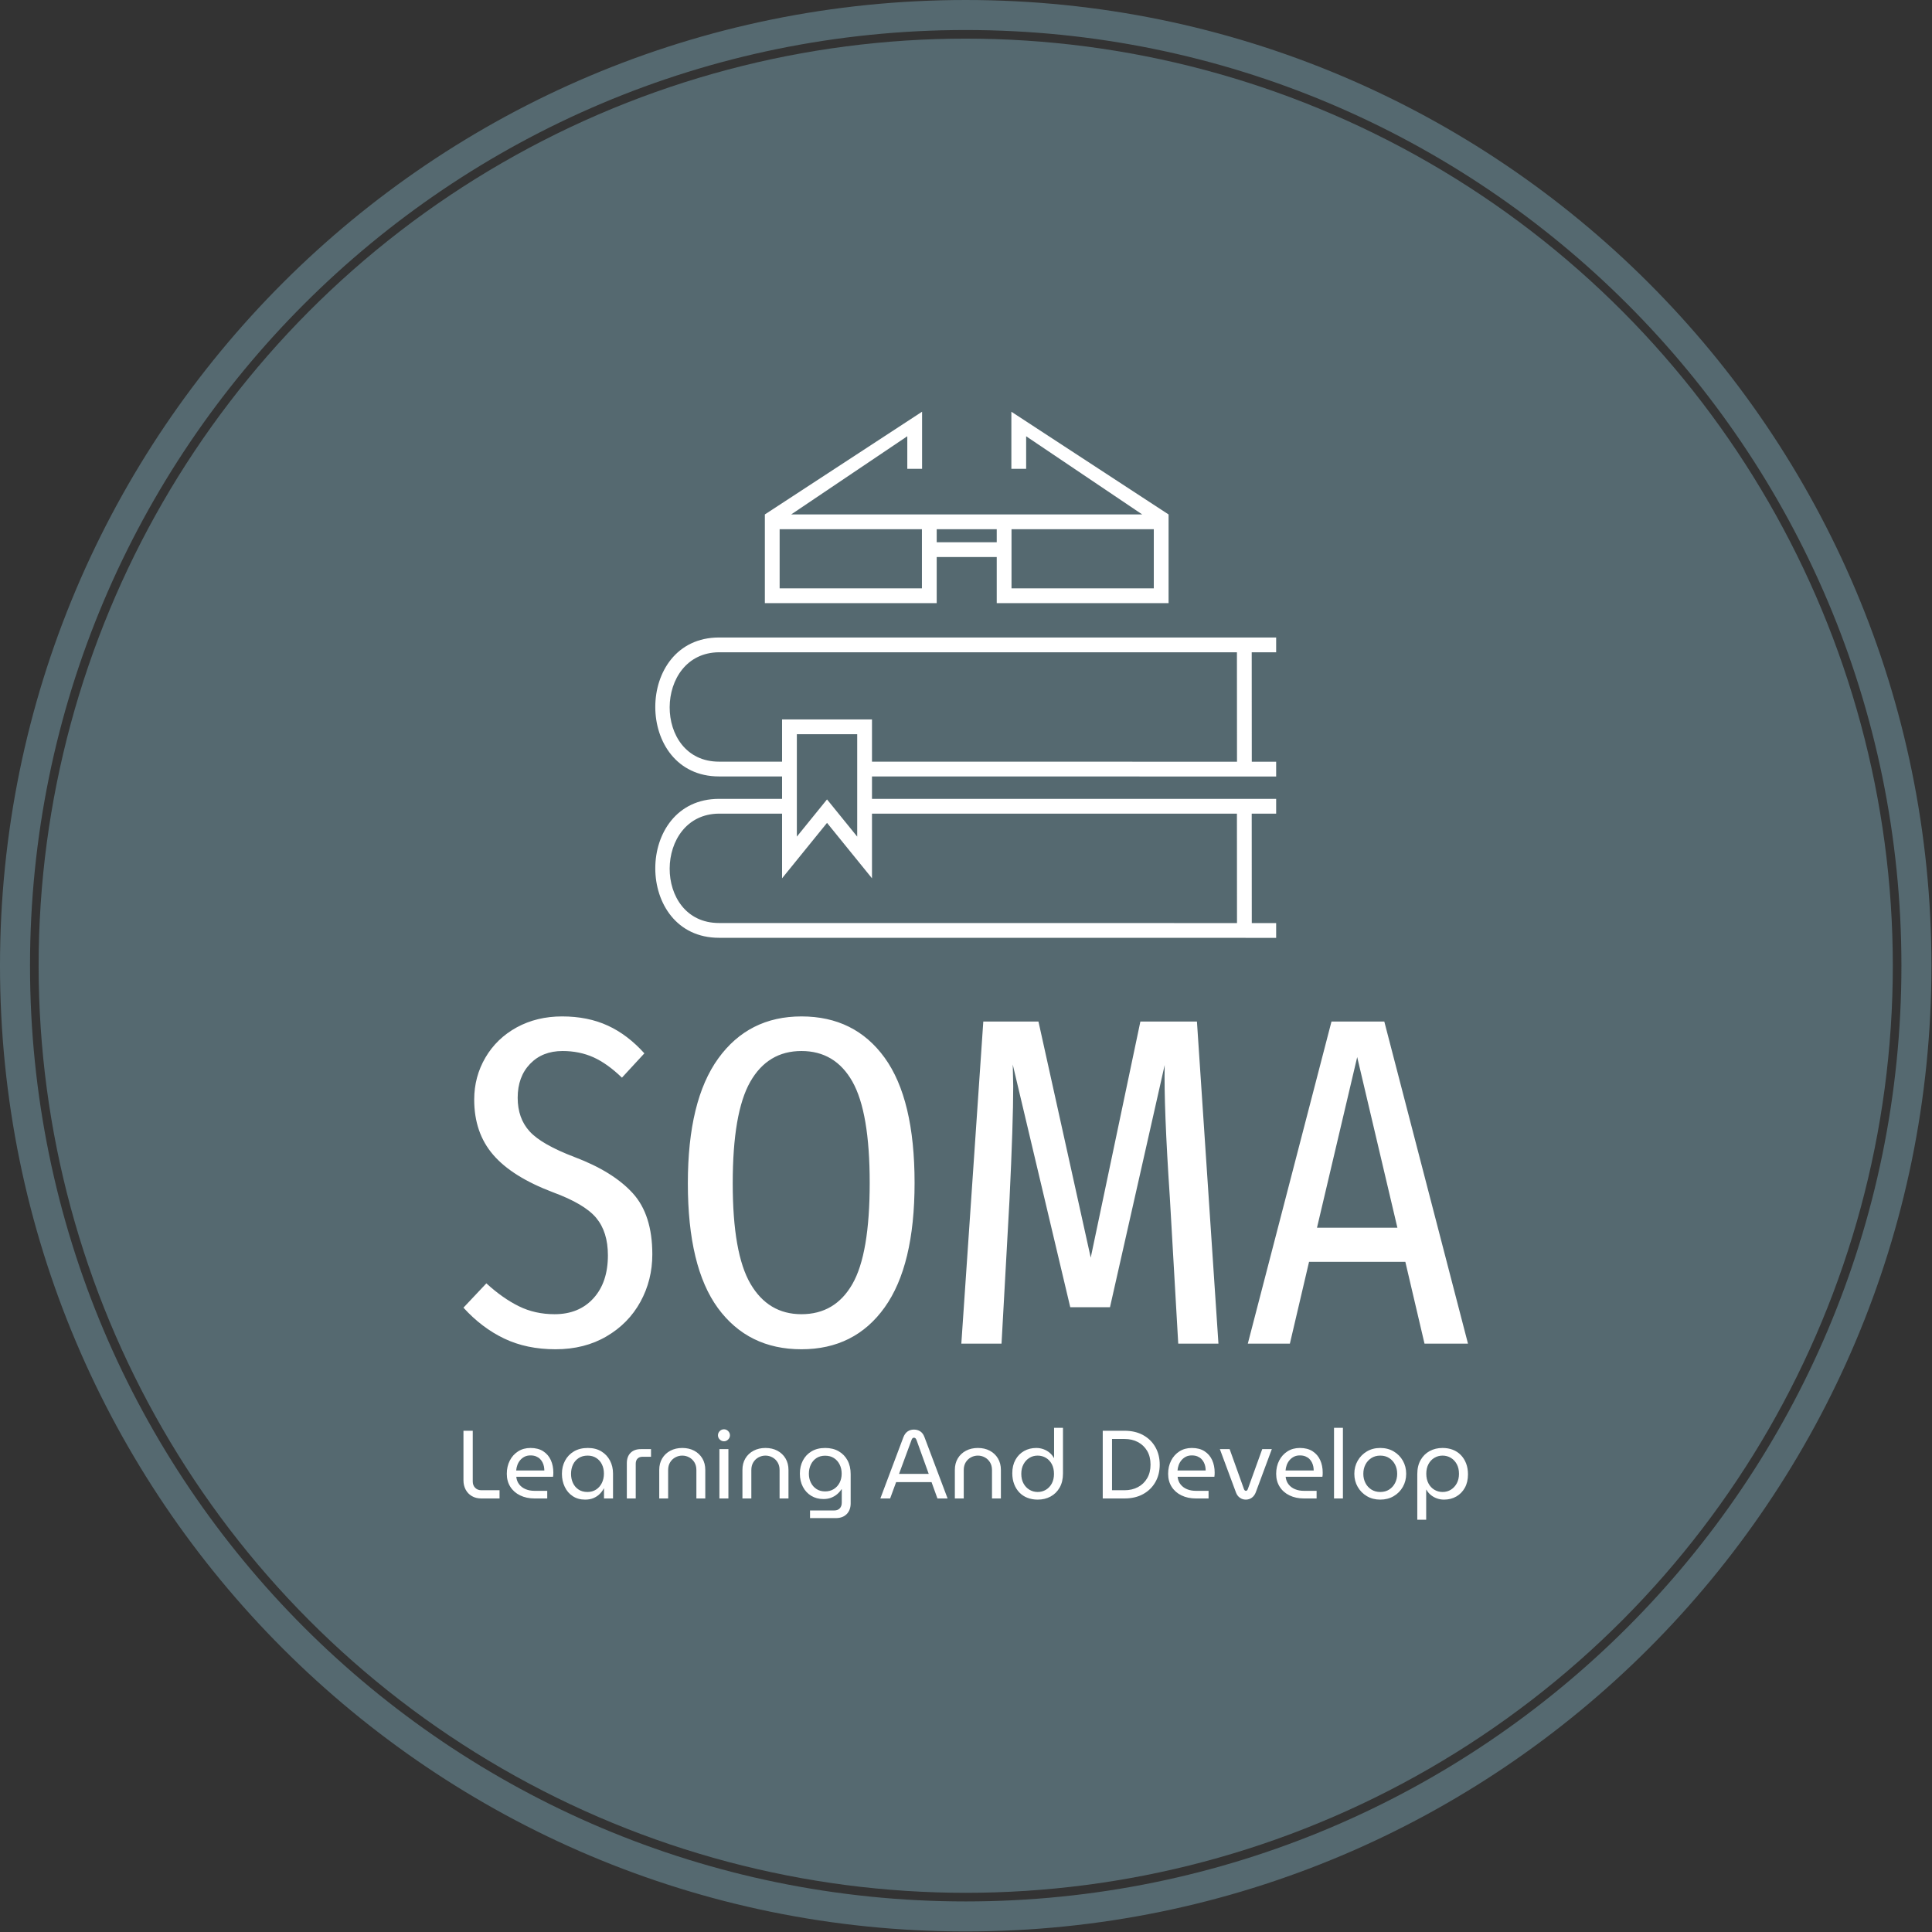 <svg xmlns="http://www.w3.org/2000/svg" version="1.1" xmlns:xlink="http://www.w3.org/1999/xlink" xmlns:svgjs="http://svgjs.dev/svgjs" width="1500" height="1500" viewBox="0 0 1500 1500"><rect x="0" y="0" width="1500" height="1500" fill="#333333" stroke="none"/><g transform="matrix(1,0,0,1,-0.213,-0.213)"><svg viewBox="0 0 334 334" data-background-color="#ffffff" preserveAspectRatio="xMidYMid meet" height="1500" width="1500" xmlns="http://www.w3.org/2000/svg" xmlns:xlink="http://www.w3.org/1999/xlink"><g id="tight-bounds" transform="matrix(1,0,0,1,0.047,0.048)"><svg viewBox="0 0 333.905 333.905" height="333.905" width="333.905"><g><svg></svg></g><g><svg viewBox="0 0 333.905 333.905" height="333.905" width="333.905"><g><path d="M0 166.952c0-92.205 74.747-166.952 166.952-166.952 92.205 0 166.952 74.747 166.953 166.952 0 92.205-74.747 166.952-166.953 166.953-92.205 0-166.952-74.747-166.952-166.953zM166.952 328.715c89.339 0 161.763-72.424 161.763-161.763 0-89.339-72.424-161.763-161.763-161.763-89.339 0-161.763 72.424-161.763 161.763 0 89.339 72.424 161.763 161.763 161.763z" data-fill-palette-color="tertiary" fill="#556970" stroke="transparent"></path><ellipse rx="160.274" ry="160.274" cx="166.952" cy="166.952" fill="#556970" stroke="transparent" stroke-width="0" fill-opacity="1" data-fill-palette-color="tertiary"></ellipse></g><g transform="matrix(1,0,0,1,80.113,71.173)"><svg viewBox="0 0 173.679 191.558" height="191.558" width="173.679"><g><svg viewBox="0 0 173.679 191.558" height="191.558" width="173.679"><g><svg viewBox="0 0 213.158 235.103" height="191.558" width="173.679"><g transform="matrix(1,0,0,1,0,128.308)"><svg viewBox="0 0 213.158 106.795" height="106.795" width="213.158"><g id="textblocktransform"><svg viewBox="0 0 213.158 106.795" height="106.795" width="213.158" id="textblock"><g><svg viewBox="0 0 213.158 70.623" height="70.623" width="213.158"><g transform="matrix(1,0,0,1,0,0)"><svg width="213.158" viewBox="0.75 -35 107.44 35.6" height="70.623" data-palette-color="#ffffff"><path d="M11.3-35Q14.05-35 16.18-34.02 18.3-33.05 20.1-31.05L20.1-31.05 17.7-28.45Q16.15-29.95 14.65-30.63 13.15-31.3 11.35-31.3L11.35-31.3Q9.2-31.3 7.88-29.93 6.55-28.55 6.55-26.3L6.55-26.3Q6.55-24.1 7.83-22.7 9.1-21.3 12.65-19.95L12.65-19.95Q16.75-18.4 18.85-16.1 20.95-13.8 20.95-9.55L20.95-9.55Q20.95-6.8 19.68-4.48 18.4-2.15 16.05-0.78 13.7 0.6 10.6 0.6L10.6 0.6Q7.5 0.6 5.1-0.55 2.7-1.7 0.75-3.85L0.75-3.85 3.2-6.45Q4.95-4.85 6.68-4 8.4-3.15 10.5-3.15L10.5-3.15Q13.1-3.15 14.65-4.85 16.2-6.55 16.2-9.45L16.2-9.45Q16.2-11.95 14.95-13.45 13.7-14.95 10.3-16.2L10.3-16.2Q5.95-17.85 3.93-20.2 1.9-22.55 1.9-26.1L1.9-26.1Q1.9-28.55 3.1-30.6 4.3-32.65 6.45-33.83 8.6-35 11.3-35L11.3-35ZM36.9-35Q42.6-35 45.8-30.58 49-26.15 49-17.2L49-17.2Q49-8.35 45.8-3.88 42.6 0.6 36.9 0.6L36.9 0.6Q31.2 0.6 27.97-3.8 24.75-8.2 24.75-17.15L24.75-17.15Q24.75-26 28-30.5 31.25-35 36.9-35L36.9-35ZM36.9-31.3Q33.3-31.3 31.42-28 29.55-24.7 29.55-17.15L29.55-17.15Q29.55-9.65 31.45-6.4 33.35-3.15 36.9-3.15L36.9-3.15Q40.5-3.15 42.35-6.38 44.2-9.6 44.2-17.2L44.2-17.2Q44.2-24.75 42.35-28.03 40.5-31.3 36.9-31.3L36.9-31.3ZM79.2-34.45L81.5 0 77.2 0 76.3-15.65Q75.65-25.35 75.75-29.8L75.75-29.8 69.9-3.9 65.65-3.9 59.5-29.85 59.55-27.55Q59.55-23.65 59.15-15.35L59.15-15.35 58.3 0 54 0 56.35-34.45 62.25-34.45 67.84-9.2 73.15-34.45 79.2-34.45ZM108.19 0L103.54 0 101.49-8.75 91.19-8.75 89.14 0 84.64 0 93.59-34.45 99.24-34.45 108.19 0ZM96.34-30.65L92.04-12.4 100.64-12.4 96.34-30.65Z" opacity="1" transform="matrix(1,0,0,1,0,0)" fill="#ffffff" class="wordmark-text-0" data-fill-palette-color="quaternary" id="text-0"></path></svg></g></svg></g><g transform="matrix(1,0,0,1,0,87.295)"><svg viewBox="0 0 213.158 19.499" height="19.499" width="213.158"><g transform="matrix(1,0,0,1,0,0)"><svg width="213.158" viewBox="3.45 -36.5 519.2 47.5" height="19.499" data-palette-color="#ffffff"><path d="M22.1 0L12.7 0Q9.85 0 7.78-1.23 5.7-2.45 4.58-4.58 3.45-6.7 3.45-9.35L3.45-9.35 3.45-35 8.25-35 8.25-8.75Q8.25-6.8 9.47-5.53 10.7-4.25 12.7-4.25L12.7-4.25 22.1-4.25 22.1 0ZM46.75 0L40.2 0Q36 0 32.75-1.58 29.5-3.15 27.67-6.03 25.85-8.9 25.85-12.75L25.85-12.75Q25.85-16.55 27.4-19.58 28.95-22.6 31.7-24.35 34.45-26.1 38.1-26.1L38.1-26.1Q42.05-26.1 44.67-24.4 47.3-22.7 48.6-19.83 49.9-16.95 49.9-13.4L49.9-13.4Q49.9-12.85 49.87-12.25 49.85-11.65 49.75-11.2L49.75-11.2 30.75-11.2Q31-8.85 32.3-7.23 33.6-5.6 35.62-4.78 37.65-3.95 40.1-3.95L40.1-3.95 46.75-3.95 46.75 0ZM30.7-14.45L30.7-14.45 45.25-14.45Q45.25-15.4 45.05-16.48 44.85-17.55 44.35-18.57 43.85-19.6 43.02-20.43 42.2-21.25 40.97-21.75 39.75-22.25 38.1-22.25L38.1-22.25Q36.35-22.25 35.02-21.58 33.7-20.9 32.75-19.78 31.8-18.65 31.3-17.25 30.8-15.85 30.7-14.45ZM66.34 0.6L66.34 0.6Q62.64 0.6 59.95-1.18 57.24-2.95 55.8-6 54.34-9.05 54.34-12.75L54.34-12.75Q54.34-16.5 55.95-19.53 57.55-22.55 60.55-24.33 63.55-26.1 67.75-26.1L67.75-26.1Q71.8-26.1 74.69-24.35 77.59-22.6 79.17-19.6 80.75-16.6 80.75-12.9L80.75-12.9 80.75 0 76.09 0 76.09-5.2 76-5.2Q75.25-3.75 73.97-2.43 72.69-1.1 70.8-0.25 68.89 0.6 66.34 0.6ZM67.55-3.35L67.55-3.35Q70.05-3.35 71.97-4.58 73.89-5.8 74.97-7.98 76.05-10.15 76.05-12.85L76.05-12.85Q76.05-15.5 75.02-17.6 74-19.7 72.09-20.93 70.19-22.15 67.64-22.15L67.64-22.15Q64.94-22.15 63.02-20.9 61.09-19.65 60.07-17.53 59.05-15.4 59.05-12.7L59.05-12.7Q59.05-10.1 60.05-7.98 61.05-5.85 62.95-4.6 64.84-3.35 67.55-3.35ZM92.49 0L87.89 0 87.89-18.25Q87.89-21.65 89.82-23.58 91.74-25.5 95.14-25.5L95.14-25.5 100.39-25.5 100.39-21.55 95.99-21.55Q94.34-21.55 93.42-20.6 92.49-19.65 92.49-17.95L92.49-17.95 92.49 0ZM109.24 0L104.64 0 104.64-14.75Q104.64-18.15 106.17-20.7 107.69-23.25 110.39-24.68 113.09-26.1 116.54-26.1L116.54-26.1Q120.04-26.1 122.72-24.68 125.39-23.25 126.92-20.7 128.44-18.15 128.44-14.75L128.44-14.75 128.44 0 123.84 0 123.84-14.7Q123.84-17 122.82-18.68 121.79-20.35 120.12-21.25 118.44-22.15 116.54-22.15L116.54-22.15Q114.64-22.15 112.97-21.25 111.29-20.35 110.27-18.68 109.24-17 109.24-14.7L109.24-14.7 109.24 0ZM140.39 0L135.74 0 135.74-25.5 140.39-25.5 140.39 0ZM138.09-29.55L138.09-29.55Q136.84-29.55 135.91-30.48 134.99-31.4 134.99-32.65L134.99-32.65Q134.99-33.9 135.91-34.83 136.84-35.75 138.09-35.75L138.09-35.75Q139.34-35.75 140.26-34.83 141.19-33.9 141.19-32.65L141.19-32.65Q141.19-31.4 140.26-30.48 139.34-29.55 138.09-29.55ZM152.24 0L147.64 0 147.64-14.75Q147.64-18.15 149.16-20.7 150.69-23.25 153.39-24.68 156.09-26.1 159.54-26.1L159.54-26.1Q163.04-26.1 165.71-24.68 168.39-23.25 169.91-20.7 171.44-18.15 171.44-14.75L171.44-14.75 171.44 0 166.84 0 166.84-14.7Q166.84-17 165.81-18.68 164.79-20.35 163.11-21.25 161.44-22.15 159.54-22.15L159.54-22.15Q157.64-22.15 155.96-21.25 154.29-20.35 153.26-18.68 152.24-17 152.24-14.7L152.24-14.7 152.24 0ZM195.93 10.15L182.58 10.15 182.58 6.2 195.08 6.2Q196.93 6.2 197.96 5.1 198.98 4 198.98 2.2L198.98 2.2 198.98-4.8 198.88-4.8Q197.93-3.35 196.58-2.2 195.23-1.05 193.48-0.38 191.73 0.3 189.53 0.3L189.53 0.3Q185.93 0.3 183.18-1.38 180.43-3.05 178.88-6.03 177.33-9 177.33-12.85L177.33-12.85Q177.33-16.6 178.88-19.6 180.43-22.6 183.36-24.35 186.28-26.1 190.43-26.1L190.43-26.1Q194.43-26.1 197.38-24.4 200.33-22.7 201.96-19.68 203.58-16.65 203.58-12.6L203.58-12.6 203.58 2.5Q203.58 6 201.53 8.08 199.48 10.15 195.93 10.15L195.93 10.15ZM190.38-3.65L190.38-3.65Q192.93-3.65 194.86-4.85 196.78-6.05 197.86-8.13 198.93-10.2 198.93-12.8L198.93-12.8Q198.93-15.45 197.88-17.55 196.83-19.65 194.93-20.88 193.03-22.1 190.38-22.1L190.38-22.1Q187.78-22.1 185.91-20.88 184.03-19.65 183.01-17.53 181.98-15.4 181.98-12.75L181.98-12.75Q181.98-10.25 183.01-8.18 184.03-6.1 185.91-4.88 187.78-3.65 190.38-3.65ZM223.98 0L218.93 0 230.83-31.65Q231.63-33.7 233.03-34.65 234.43-35.6 236.28-35.6L236.28-35.6Q238.13-35.6 239.55-34.68 240.98-33.75 241.73-31.7L241.73-31.7 253.68 0 248.43 0 245.38-8.45 227.08-8.45 223.98 0ZM234.98-30.05L228.58-12.7 243.93-12.7 237.68-30.05Q237.43-30.7 237.13-31.05 236.83-31.4 236.28-31.4L236.28-31.4Q235.78-31.4 235.48-31.05 235.18-30.7 234.98-30.05L234.98-30.05ZM262.03 0L257.43 0 257.43-14.75Q257.43-18.15 258.95-20.7 260.48-23.25 263.18-24.68 265.88-26.1 269.33-26.1L269.33-26.1Q272.83-26.1 275.5-24.68 278.18-23.25 279.7-20.7 281.23-18.15 281.23-14.75L281.23-14.75 281.23 0 276.63 0 276.63-14.7Q276.63-17 275.6-18.68 274.58-20.35 272.9-21.25 271.23-22.15 269.33-22.15L269.33-22.15Q267.43-22.15 265.75-21.25 264.08-20.35 263.05-18.68 262.03-17 262.03-14.7L262.03-14.7 262.03 0ZM300.27 0.6L300.27 0.6Q303.97 0.6 306.92-1 309.87-2.6 311.6-5.63 313.32-8.65 313.32-12.9L313.32-12.9 313.32-36.5 308.72-36.5 308.72-20.95 308.62-20.95Q307.77-22.5 306.4-23.65 305.02-24.8 303.25-25.45 301.47-26.1 299.52-26.1L299.52-26.1Q295.97-26.1 293.17-24.5 290.37-22.9 288.75-19.98 287.12-17.05 287.12-13.05L287.12-13.05Q287.12-9.9 288.1-7.38 289.07-4.85 290.82-3.05 292.57-1.25 294.97-0.33 297.37 0.6 300.27 0.6ZM300.27-3.35L300.27-3.35Q297.92-3.35 296-4.5 294.07-5.65 292.92-7.75 291.77-9.85 291.77-12.75L291.77-12.75Q291.77-15.55 292.9-17.65 294.02-19.75 295.92-20.95 297.82-22.15 300.22-22.15L300.22-22.15Q302.57-22.15 304.5-21 306.42-19.85 307.55-17.73 308.67-15.6 308.67-12.7L308.67-12.7Q308.67-9.85 307.55-7.75 306.42-5.65 304.5-4.5 302.57-3.35 300.27-3.35ZM345.07 0L333.87 0 333.87-35 345.07-35Q350.67-35 354.74-32.75 358.82-30.5 361.07-26.55 363.32-22.6 363.32-17.5L363.32-17.5Q363.32-12.4 361.07-8.45 358.82-4.5 354.74-2.25 350.67 0 345.07 0L345.07 0ZM338.67-30.75L338.67-4.25 345.12-4.25Q349.02-4.25 352.04-5.85 355.07-7.45 356.82-10.43 358.57-13.4 358.57-17.5L358.57-17.5Q358.57-21.65 356.82-24.6 355.07-27.55 352.04-29.15 349.02-30.75 345.12-30.75L345.12-30.75 338.67-30.75ZM388.57 0L382.02 0Q377.82 0 374.57-1.58 371.32-3.15 369.49-6.03 367.67-8.9 367.67-12.75L367.67-12.75Q367.67-16.55 369.22-19.58 370.77-22.6 373.52-24.35 376.27-26.1 379.92-26.1L379.92-26.1Q383.87-26.1 386.49-24.4 389.12-22.7 390.42-19.83 391.72-16.95 391.72-13.4L391.72-13.4Q391.72-12.85 391.69-12.25 391.67-11.65 391.57-11.2L391.57-11.2 372.57-11.2Q372.82-8.85 374.12-7.23 375.42-5.6 377.44-4.78 379.47-3.95 381.92-3.95L381.92-3.95 388.57-3.95 388.57 0ZM372.52-14.45L372.52-14.45 387.07-14.45Q387.07-15.4 386.87-16.48 386.67-17.55 386.17-18.57 385.67-19.6 384.84-20.43 384.02-21.25 382.79-21.75 381.57-22.25 379.92-22.25L379.92-22.25Q378.17-22.25 376.84-21.58 375.52-20.9 374.57-19.78 373.62-18.65 373.12-17.25 372.62-15.85 372.52-14.45ZM407.81 0.6L407.81 0.6Q406.11 0.6 404.74-0.38 403.36-1.35 402.71-3.15L402.71-3.15 394.41-25.5 399.46-25.5 406.86-4.85Q407.06-4.35 407.31-4.15 407.56-3.95 407.86-3.95L407.86-3.95Q408.21-3.95 408.44-4.15 408.66-4.35 408.86-4.85L408.86-4.85 416.31-25.5 421.26-25.5 412.96-3.15Q412.26-1.35 410.91-0.38 409.56 0.6 407.81 0.6ZM444.41 0L437.86 0Q433.66 0 430.41-1.58 427.16-3.15 425.34-6.03 423.51-8.9 423.51-12.75L423.51-12.75Q423.51-16.55 425.06-19.58 426.61-22.6 429.36-24.35 432.11-26.1 435.76-26.1L435.76-26.1Q439.71-26.1 442.34-24.4 444.96-22.7 446.26-19.83 447.56-16.95 447.56-13.4L447.56-13.4Q447.56-12.85 447.54-12.25 447.51-11.65 447.41-11.2L447.41-11.2 428.41-11.2Q428.66-8.85 429.96-7.23 431.26-5.6 433.29-4.78 435.31-3.95 437.76-3.95L437.76-3.95 444.41-3.95 444.41 0ZM428.36-14.45L428.36-14.45 442.91-14.45Q442.91-15.4 442.71-16.48 442.51-17.55 442.01-18.57 441.51-19.6 440.69-20.43 439.86-21.25 438.64-21.75 437.41-22.25 435.76-22.25L435.76-22.25Q434.01-22.25 432.69-21.58 431.36-20.9 430.41-19.78 429.46-18.65 428.96-17.25 428.46-15.85 428.36-14.45ZM458.01 0L453.41 0 453.41-36.5 458.01-36.5 458.01 0ZM477.31 0.6L477.31 0.6Q473.41 0.6 470.41-1.18 467.41-2.95 465.66-5.98 463.91-9 463.91-12.75L463.91-12.75Q463.91-16.5 465.66-19.53 467.41-22.55 470.41-24.33 473.41-26.1 477.31-26.1L477.31-26.1Q481.21-26.1 484.23-24.33 487.26-22.55 488.98-19.53 490.71-16.5 490.71-12.75L490.71-12.75Q490.71-9 488.98-5.98 487.26-2.95 484.23-1.18 481.21 0.6 477.31 0.6ZM477.31-3.35L477.31-3.35Q479.96-3.35 481.91-4.6 483.86-5.85 484.96-7.98 486.06-10.1 486.06-12.75L486.06-12.75Q486.06-15.4 484.96-17.53 483.86-19.65 481.91-20.9 479.96-22.15 477.31-22.15L477.31-22.15Q474.71-22.15 472.73-20.9 470.76-19.65 469.66-17.53 468.56-15.4 468.56-12.75L468.56-12.75Q468.56-10.1 469.66-7.98 470.76-5.85 472.73-4.6 474.71-3.35 477.31-3.35ZM509.5-26.1L509.5-26.1Q505.8-26.1 502.85-24.5 499.9-22.9 498.18-19.88 496.45-16.85 496.45-12.6L496.45-12.6 496.45 11 501.05 11 501.05-4.55 501.15-4.55Q502-3 503.38-1.85 504.75-0.7 506.53-0.05 508.3 0.6 510.25 0.6L510.25 0.6Q513.8 0.6 516.6-1 519.4-2.6 521.03-5.53 522.65-8.45 522.65-12.45L522.65-12.45Q522.65-15.6 521.68-18.13 520.7-20.65 518.95-22.45 517.2-24.25 514.8-25.18 512.4-26.1 509.5-26.1ZM509.5-22.15L509.5-22.15Q511.85-22.15 513.78-21 515.7-19.85 516.85-17.75 518-15.65 518-12.75L518-12.75Q518-9.95 516.88-7.85 515.75-5.75 513.85-4.55 511.95-3.35 509.55-3.35L509.55-3.35Q507.2-3.35 505.28-4.5 503.35-5.65 502.23-7.78 501.1-9.9 501.1-12.8L501.1-12.8Q501.1-15.65 502.23-17.75 503.35-19.85 505.28-21 507.2-22.15 509.5-22.15Z" opacity="1" transform="matrix(1,0,0,1,0,0)" fill="#ffffff" class="slogan-text-1" data-fill-palette-color="quaternary" id="text-1"></path></svg></g></svg></g></svg></g></svg></g><g transform="matrix(1,0,0,1,40.713,0)"><svg viewBox="0 0 131.732 111.636" height="111.636" width="131.732"><g><svg xmlns="http://www.w3.org/2000/svg" xmlns:xlink="http://www.w3.org/1999/xlink" version="1.1" x="0" y="0" viewBox="20.386 24.902 60.486 51.259" enable-background="new 0 0 100 100" xml:space="preserve" height="111.636" width="131.732" class="icon-icon-0" data-fill-palette-color="quaternary" id="icon-0"><path d="M70.386 34.91l-15.31-10.005v5.564h1.44v-3.173l11.306 7.614H33.626l11.311-7.617v3.173h1.44v-5.564L31.062 34.91H31.06h0v8.641h16.742v-4.49h5.848v4.49h16.742V34.91H70.386zM46.362 42.111H32.5V36.35h13.862V42.111zM47.802 37.621V36.35h5.848v1.271H47.802zM68.952 42.111H55.09V36.35h13.862V42.111z" fill="#ffffff" data-fill-palette-color="quaternary"></path><g fill="#ffffff" data-fill-palette-color="quaternary"><path fill="none" d="M41.497 54.88v4.118l35.56 0.003L77.051 48.34H26.594c-6.361 0.043-6.459 10.656 0 10.656l6.143 0.001V54.88H41.497z"></path><path fill="none" d="M37.117 64.96l-4.38 5.4v-6.3h-6.143c-6.361 0.043-6.459 10.656 0 10.656l50.464 0.005L77.051 64.06H41.497v6.3L37.117 64.96z"></path><path d="M80.872 46.9H26.594c-8.278 0-8.278 13.536 0 13.536l6.143 0.001v2.183h-6.143c-8.278 0-8.278 13.536 0 13.536l54.278 0.005v-1.44h-2.374L78.491 64.06h2.381v-1.44H41.497v-2.182l39.375 0.004v-1.44h-2.374L78.491 48.34h2.381V46.9zM77.051 64.06l0.007 10.661-50.464-0.005c-6.459 0-6.361-10.613 0-10.656h6.143v6.3l4.38-5.4 4.38 5.4v-6.3H77.051zM34.177 66.299V56.32h5.88v9.979l-2.94-3.625L34.177 66.299zM41.497 58.998V54.88h-8.76v4.117l-6.143-0.001c-6.459 0-6.361-10.613 0-10.656h50.457l0.007 10.661L41.497 58.998z" fill="#ffffff" data-fill-palette-color="quaternary"></path></g></svg></g></svg></g><g></g></svg></g></svg></g></svg></g></svg></g><defs></defs></svg><rect width="333.905" height="333.905" fill="none" stroke="none" visibility="hidden"></rect></g></svg></g></svg>